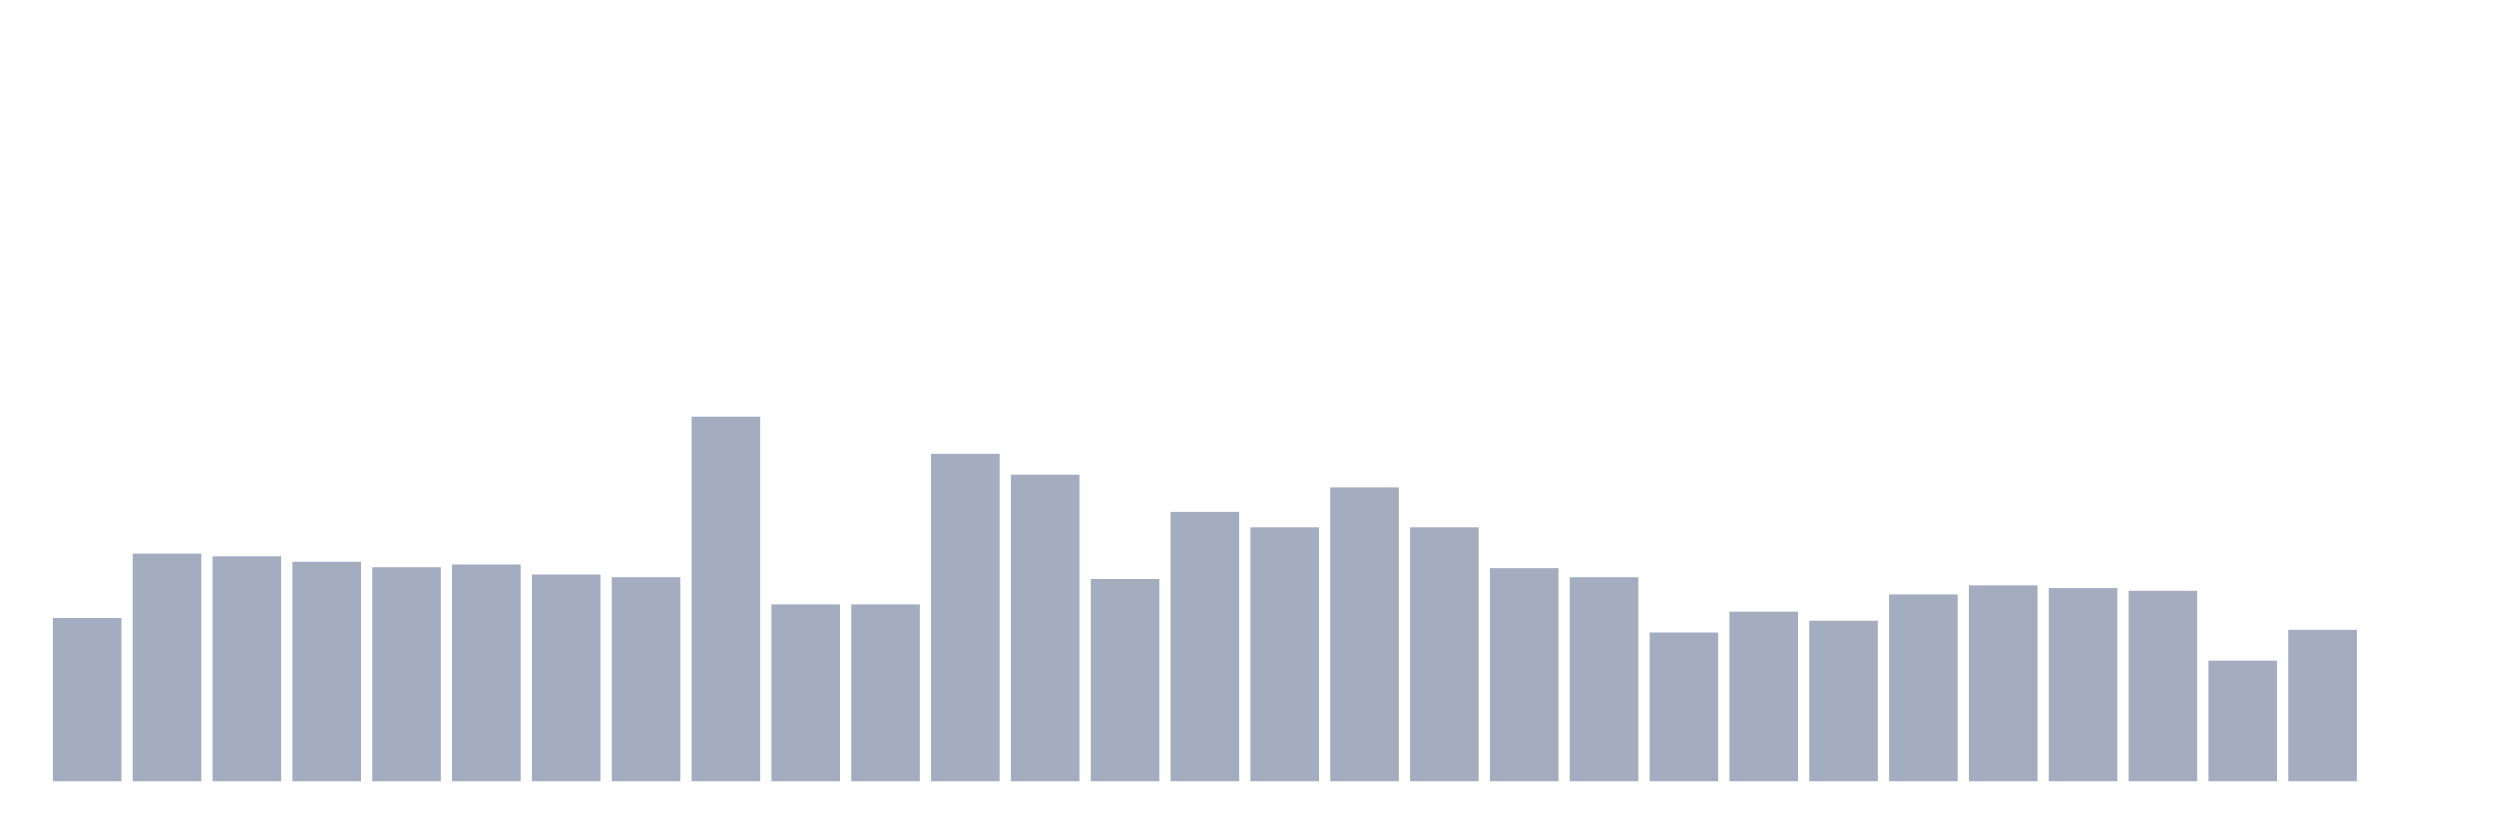 <svg xmlns="http://www.w3.org/2000/svg" viewBox="0 0 480 160"><g transform="translate(10,10)"><rect class="bar" x="0.153" width="13.175" y="108.657" height="31.343" fill="rgb(164,173,192)"></rect><rect class="bar" x="15.482" width="13.175" y="96.294" height="43.706" fill="rgb(164,173,192)"></rect><rect class="bar" x="30.81" width="13.175" y="96.816" height="43.184" fill="rgb(164,173,192)"></rect><rect class="bar" x="46.138" width="13.175" y="97.861" height="42.139" fill="rgb(164,173,192)"></rect><rect class="bar" x="61.466" width="13.175" y="98.905" height="41.095" fill="rgb(164,173,192)"></rect><rect class="bar" x="76.794" width="13.175" y="98.383" height="41.617" fill="rgb(164,173,192)"></rect><rect class="bar" x="92.123" width="13.175" y="100.299" height="39.701" fill="rgb(164,173,192)"></rect><rect class="bar" x="107.451" width="13.175" y="100.821" height="39.179" fill="rgb(164,173,192)"></rect><rect class="bar" x="122.779" width="13.175" y="70" height="70" fill="rgb(164,173,192)"></rect><rect class="bar" x="138.107" width="13.175" y="106.045" height="33.955" fill="rgb(164,173,192)"></rect><rect class="bar" x="153.436" width="13.175" y="106.045" height="33.955" fill="rgb(164,173,192)"></rect><rect class="bar" x="168.764" width="13.175" y="77.139" height="62.861" fill="rgb(164,173,192)"></rect><rect class="bar" x="184.092" width="13.175" y="81.144" height="58.856" fill="rgb(164,173,192)"></rect><rect class="bar" x="199.42" width="13.175" y="101.169" height="38.831" fill="rgb(164,173,192)"></rect><rect class="bar" x="214.748" width="13.175" y="88.284" height="51.716" fill="rgb(164,173,192)"></rect><rect class="bar" x="230.077" width="13.175" y="91.244" height="48.756" fill="rgb(164,173,192)"></rect><rect class="bar" x="245.405" width="13.175" y="83.582" height="56.418" fill="rgb(164,173,192)"></rect><rect class="bar" x="260.733" width="13.175" y="91.244" height="48.756" fill="rgb(164,173,192)"></rect><rect class="bar" x="276.061" width="13.175" y="99.08" height="40.92" fill="rgb(164,173,192)"></rect><rect class="bar" x="291.39" width="13.175" y="100.821" height="39.179" fill="rgb(164,173,192)"></rect><rect class="bar" x="306.718" width="13.175" y="111.443" height="28.557" fill="rgb(164,173,192)"></rect><rect class="bar" x="322.046" width="13.175" y="107.438" height="32.562" fill="rgb(164,173,192)"></rect><rect class="bar" x="337.374" width="13.175" y="109.179" height="30.821" fill="rgb(164,173,192)"></rect><rect class="bar" x="352.702" width="13.175" y="104.129" height="35.871" fill="rgb(164,173,192)"></rect><rect class="bar" x="368.031" width="13.175" y="102.388" height="37.612" fill="rgb(164,173,192)"></rect><rect class="bar" x="383.359" width="13.175" y="102.91" height="37.09" fill="rgb(164,173,192)"></rect><rect class="bar" x="398.687" width="13.175" y="103.433" height="36.567" fill="rgb(164,173,192)"></rect><rect class="bar" x="414.015" width="13.175" y="116.841" height="23.159" fill="rgb(164,173,192)"></rect><rect class="bar" x="429.344" width="13.175" y="110.92" height="29.08" fill="rgb(164,173,192)"></rect><rect class="bar" x="444.672" width="13.175" y="140" height="0" fill="rgb(164,173,192)"></rect></g></svg>